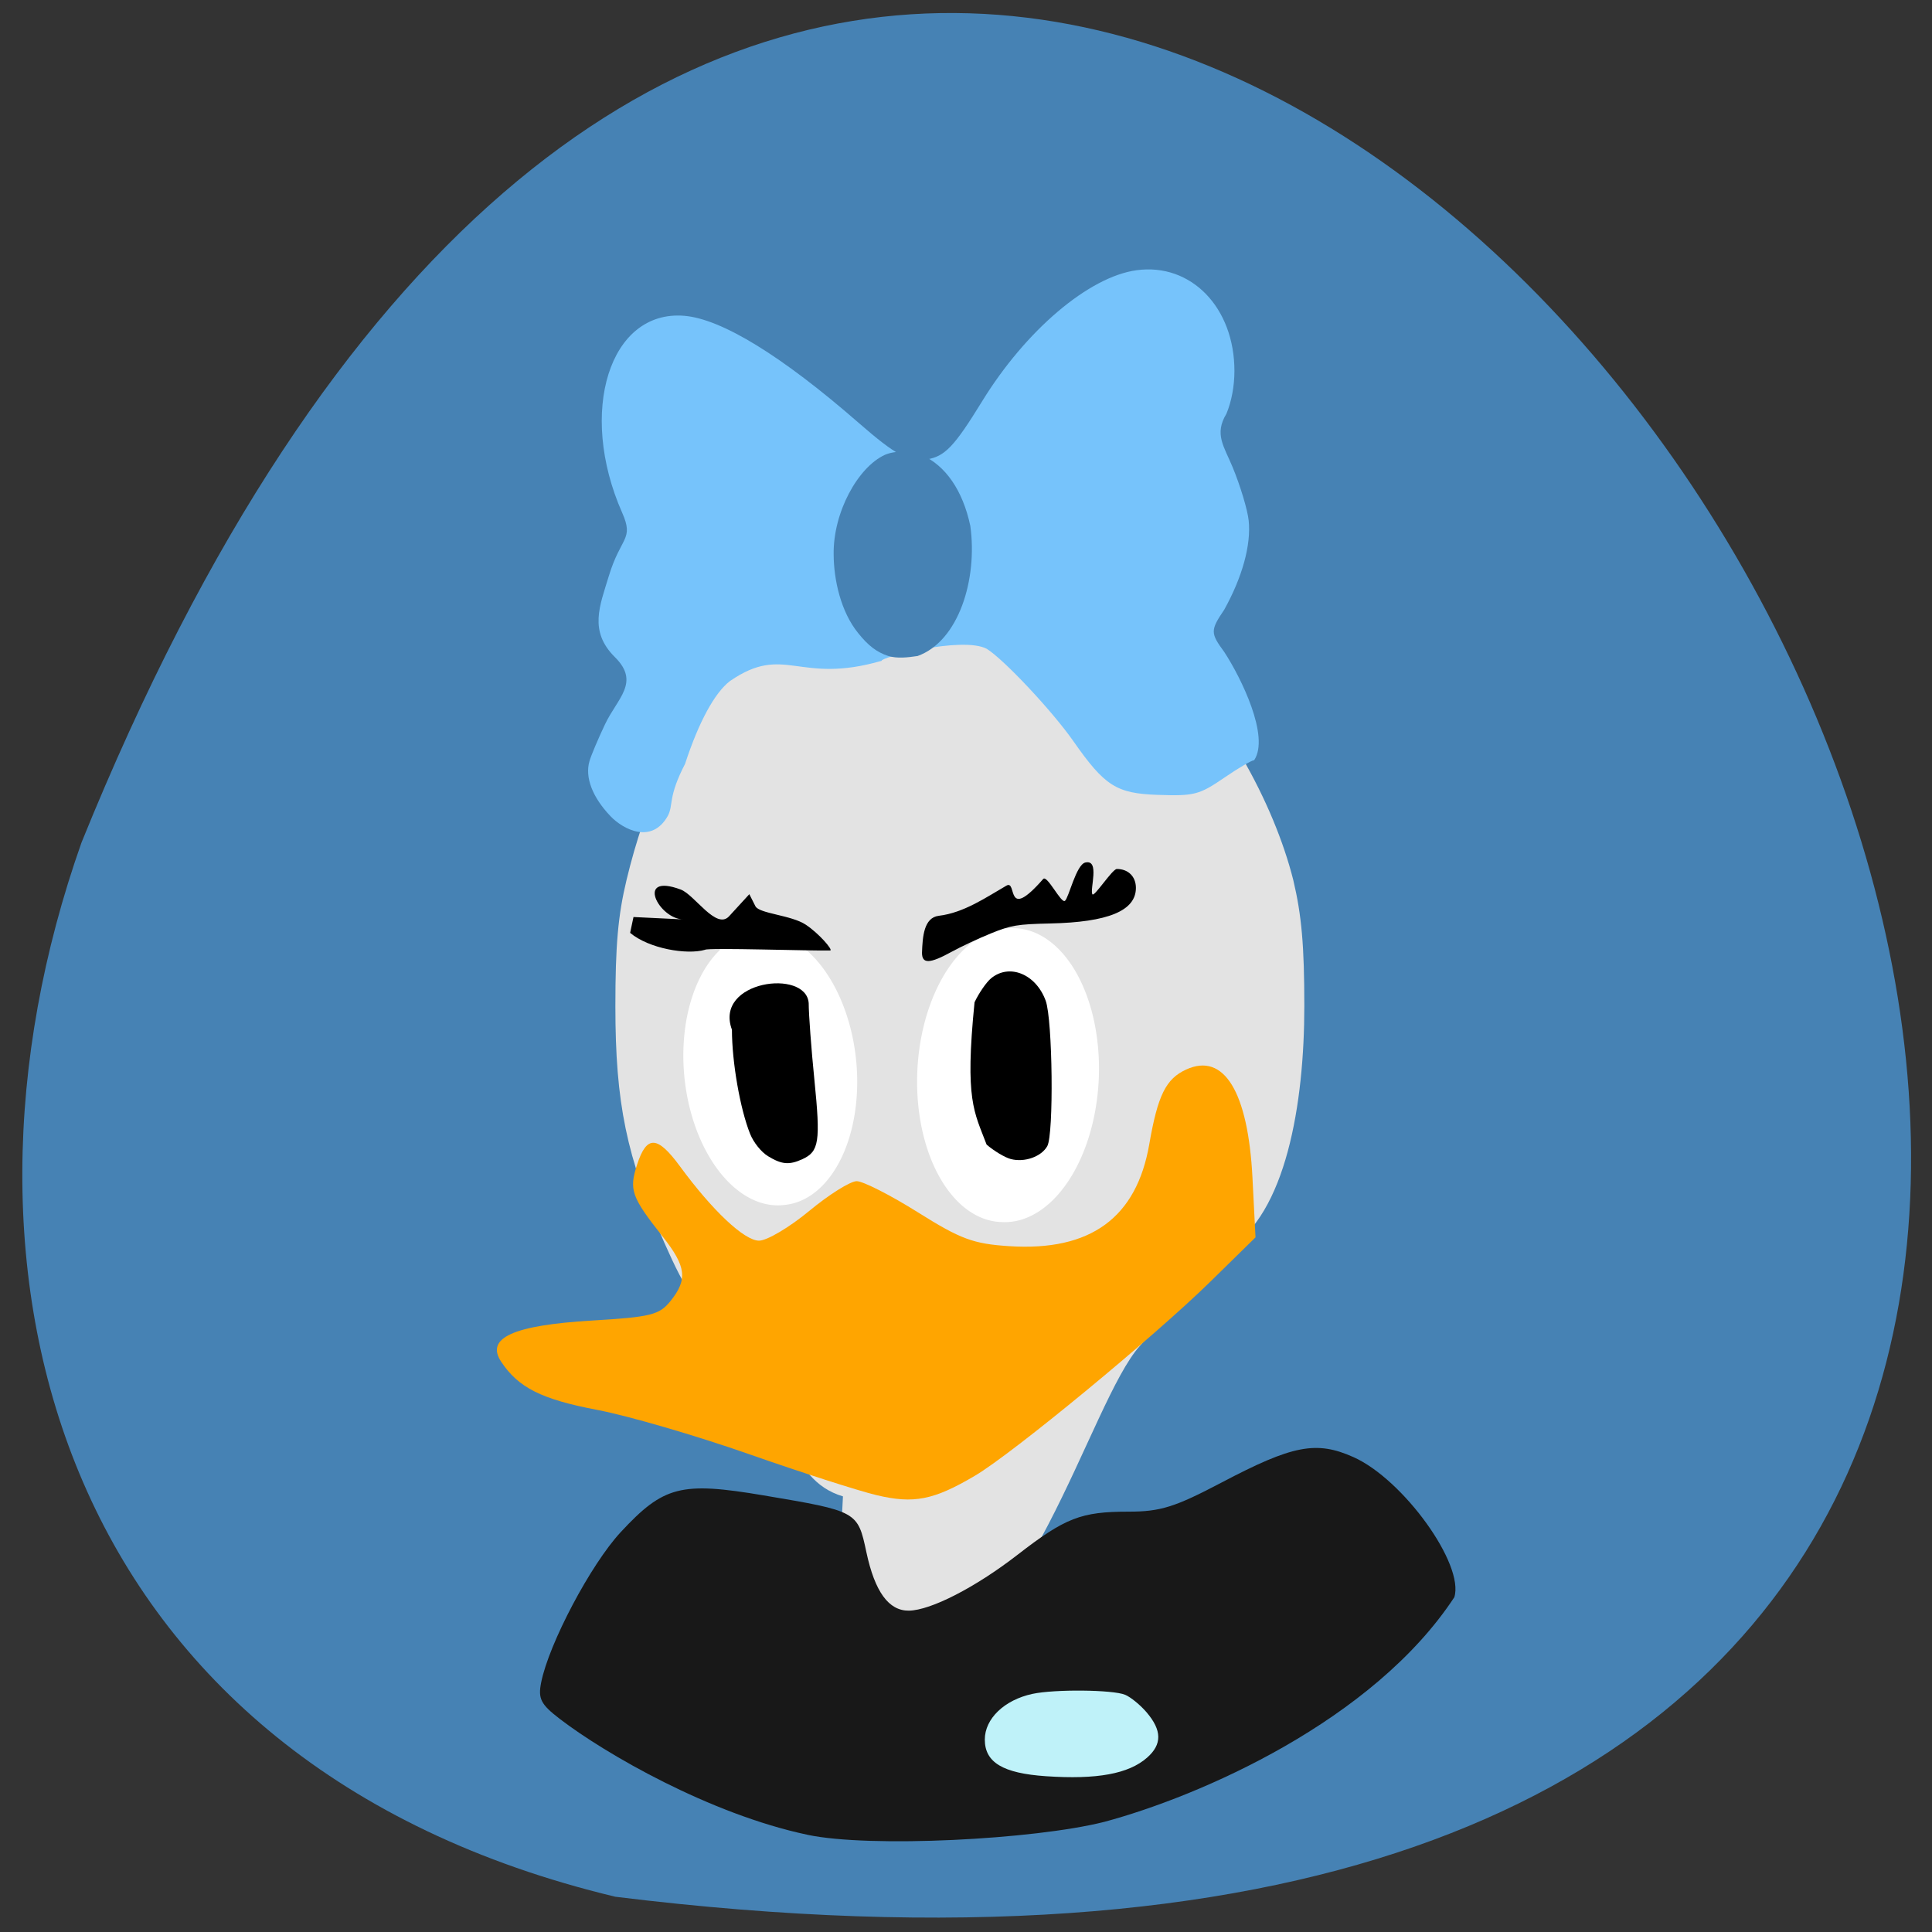 <svg xmlns="http://www.w3.org/2000/svg" viewBox="0 0 256 256" xmlns:xlink="http://www.w3.org/1999/xlink"><rect x="0" y="0" width="256" height="256" fill="#333333" stroke="none"/><path d="m 81.54 251.33 c 360.62 44.46 61.711 -466.7 -70.74 -139.69 -20.313 57.45 -2.679 122.09 70.74 139.69 z" fill="#4682b4" color="#000"/><g transform="matrix(0.985 0 0 0.992 0.951 2.039)"><path d="m 112.43 197.82 c -7.609 -2.22 -7.503 -11.744 -14.25 -19.17 -5.285 -5.815 -6.919 -8.276 -9.798 -14.759 -5.071 -11.42 -6.565 -18.598 -6.565 -31.54 0 -8.123 0.357 -12.13 1.502 -16.872 5.056 -20.935 16.611 -35.756 32.657 -41.889 29.455 -9.337 51.836 21.462 57.03 41.889 1.13 4.717 1.49 8.796 1.49 16.872 0 12.967 -2.456 27.814 -10.382 32.494 -6.132 3.621 -6.434 7.04 -11.719 12.851 -6.859 7.546 -15.354 41.797 -32.358 43.545 -9.348 -4.089 -8.07 -13.29 -7.606 -23.423 z" fill="#e3e3e3"/><path d="m 116.96 197.66 c -2.428 -0.572 -10.187 -3.05 -17.242 -5.506 -7.06 -2.456 -16.193 -5.1 -20.306 -5.876 -7.53 -1.42 -10.658 -2.979 -12.974 -6.467 -2.105 -3.17 1.657 -4.851 12.262 -5.479 7.891 -0.468 9.03 -0.749 10.532 -2.604 2.331 -2.879 2.118 -4.626 -1.049 -8.604 -4.224 -5.307 -4.559 -6.247 -3.434 -9.656 1.291 -3.913 2.716 -3.847 5.754 0.264 4.387 5.938 8.667 9.932 10.643 9.932 1.06 0 4.098 -1.788 6.753 -3.973 2.654 -2.185 5.526 -3.973 6.382 -3.973 0.856 0 4.561 1.873 8.234 4.162 5.756 3.588 7.453 4.211 12.298 4.52 10.918 0.695 17.11 -3.784 18.827 -13.629 1.143 -6.535 2.233 -8.724 4.964 -9.968 5.077 -2.313 8.326 2.959 8.917 14.469 l 0.409 7.951 l -6.06 5.904 c -7.584 7.387 -26.614 22.967 -31.681 25.936 -5.556 3.256 -8.215 3.778 -13.227 2.597 z" fill="#ffa500"/><path d="m 107.65 243.02 c -13.08 -2.748 -27.17 -10.794 -33.33 -15.49 c -2.535 -1.933 -2.921 -2.685 -2.489 -4.843 1.04 -5.198 6.684 -15.791 10.704 -20.09 5.779 -6.179 8.096 -6.77 19.221 -4.908 12.641 2.116 12.655 2.123 13.83 7.599 1.13 5.267 3 7.824 5.709 7.796 2.929 -0.031 8.963 -3.108 14.601 -7.446 6.448 -4.962 8.559 -5.777 14.954 -5.777 4.287 0 6.235 -0.605 12.524 -3.894 9.566 -5 12.737 -5.608 17.73 -3.392 6.715 2.981 14.956 14.348 13.569 18.718 -10.931 16.512 -34.21 26.581 -47.11 30.01 -9.426 2.36 -31.48 3.491 -39.913 1.72 z" fill="#181818"/><path d="m 80.925 108.17 c -2.413 -2.519 -3.425 -5.161 -2.799 -7.312 0.222 -0.764 1.149 -2.958 2.058 -4.876 1.64 -3.458 4.692 -5.559 1.314 -8.901 -3.497 -3.459 -1.993 -6.828 -0.819 -10.714 1.603 -5.305 3.377 -4.813 1.778 -8.429 -5.918 -13.381 -1.652 -26.906 8.227 -26.09 4.967 0.412 12.943 5.31 23.16 14.222 4.861 4.239 6.635 5.192 8.965 4.814 2.415 -0.392 3.667 -1.702 7.337 -7.676 5.791 -9.428 14.155 -16.532 20.486 -17.399 7.22 -0.99 12.98 4.943 12.973 13.362 -0.002 1.99 -0.383 4.03 -1.06 5.655 -1.648 2.702 -0.32 4.324 0.813 7.06 1.028 2.484 1.99 5.679 2.136 7.099 0.333 3.224 -0.832 7.47 -3.237 11.803 -1.868 2.76 -1.837 3.105 0.006 5.616 2.233 3.419 6.05 11.189 3.957 14.333 -0.316 0 -2.078 1.03 -3.917 2.289 -3.368 2.306 -4 2.471 -8.874 2.305 -5.469 -0.187 -7.01 -1.167 -11.19 -7.144 -2.796 -3.992 -9.198 -10.812 -11.465 -12.214 -3.285 -1.71 -14.304 1.218 -13.906 1.587 -11.11 3.231 -12.833 -2.323 -20.12 2.688 -2.03 1.548 -4.152 5.459 -5.95 10.969 -2.32 4.476 -1.506 5.44 -2.296 6.913 -2.128 3.768 -5.894 1.791 -7.583 0.036 z" transform="matrix(1.015 0 0 1.008 -0.965 -2.056)" fill="#76c3fb"/><path d="m 109.86 125.28 a 10.936 6.612 0 1 1 -21.871 0 10.936 6.612 0 1 1 21.871 0 z" transform="matrix(-0.071 1.795 -1.829 -0.056 370.8 -29)" fill="#fff" id="0"/><path d="m 135 152.76 c -0.791 -0.208 -2.251 -1.077 -3.246 -1.93 -1.665 -4.386 -2.947 -5.863 -1.621 -19.01 0.595 -1.246 1.596 -2.686 2.225 -3.2 2.471 -2.02 6.04 -0.564 7.347 2.997 0.935 2.556 1.102 17.849 0.211 19.423 -0.799 1.412 -3.07 2.207 -4.915 1.72 z"/><use transform="matrix(0.941 -0.13 0.134 0.922 -43.01 27.686)" xlink:href="#0"/><path d="m 102.35 152.38 c -0.919 -0.557 -1.946 -1.828 -2.413 -2.989 -1.343 -3.335 -2.44 -9.584 -2.44 -13.905 -2.451 -6.554 10.01 -8.196 10.326 -3.542 0.001 1.481 0.346 6.092 0.767 10.248 0.837 8.256 0.635 9.57 -1.624 10.592 -1.766 0.799 -2.776 0.711 -4.616 -0.403 z"/><path d="m 93.88 124.81 c -2.445 0.708 -7.556 -0.155 -10.08 -2.261 l 0.453 -2.115 l 6.744 0.323 c -3.319 -0.006 -6.597 -6.287 -0.388 -3.993 1.878 0.707 4.778 5.438 6.504 3.569 l 2.723 -2.949 l 0.814 1.601 c 0.511 1.01 4.818 1.175 6.796 2.485 1.76 1.165 3.659 3.352 3.279 3.433 -2.155 0.079 -16.552 -0.398 -16.844 -0.093 z"/><path d="m 118.51 85.56 c -1.534 -0.503 -2.674 -1.364 -4.03 -3.047 -2.336 -2.853 -3.285 -7.118 -3.299 -10.494 -0.089 -5.631 3.253 -11.655 6.887 -13.318 1.363 -0.586 3.553 -0.586 4.916 0 3.236 1.39 5.573 4.762 6.581 9.494 0.998 7.134 -1.569 15.408 -7.097 17.376 -1.322 0.192 -2.735 0.365 -3.954 -0.011 z" fill="#4682b4"/><path d="m 139.74 235.2 c -5.79 -0.391 -8.226 -1.842 -8.226 -4.897 0 -2.789 2.633 -5.295 6.406 -6.1 2.997 -0.639 10.826 -0.563 12.473 0.121 0.743 0.309 2.036 1.356 2.872 2.327 2.088 2.425 2.112 4.295 0.076 6.072 -2.48 2.164 -6.742 2.94 -13.602 2.477 z" fill="#bff2f9"/></g><path d="m 122.17 126.24 c 0.077 -2.09 0.23 -4.649 2.226 -4.893 3.336 -0.397 6.328 -2.479 8.958 -3.994 1.481 -0.853 -0.234 4.951 4.874 -0.882 0.52 -0.594 2.38 3.289 2.883 2.897 0.503 -0.391 1.482 -4.799 2.697 -5.079 1.989 -0.459 0.549 3.601 0.947 4.215 0.243 0.375 2.636 -3.36 3.234 -3.36 1.51 0 2.524 1.01 2.524 2.504 0 3.03 -3.664 4.549 -11.356 4.716 -4.34 0.095 -5.199 0.238 -7.845 1.312 -1.634 0.663 -3.989 1.765 -5.232 2.449 -2.892 1.591 -3.911 1.621 -3.911 0.116 z"/></svg>